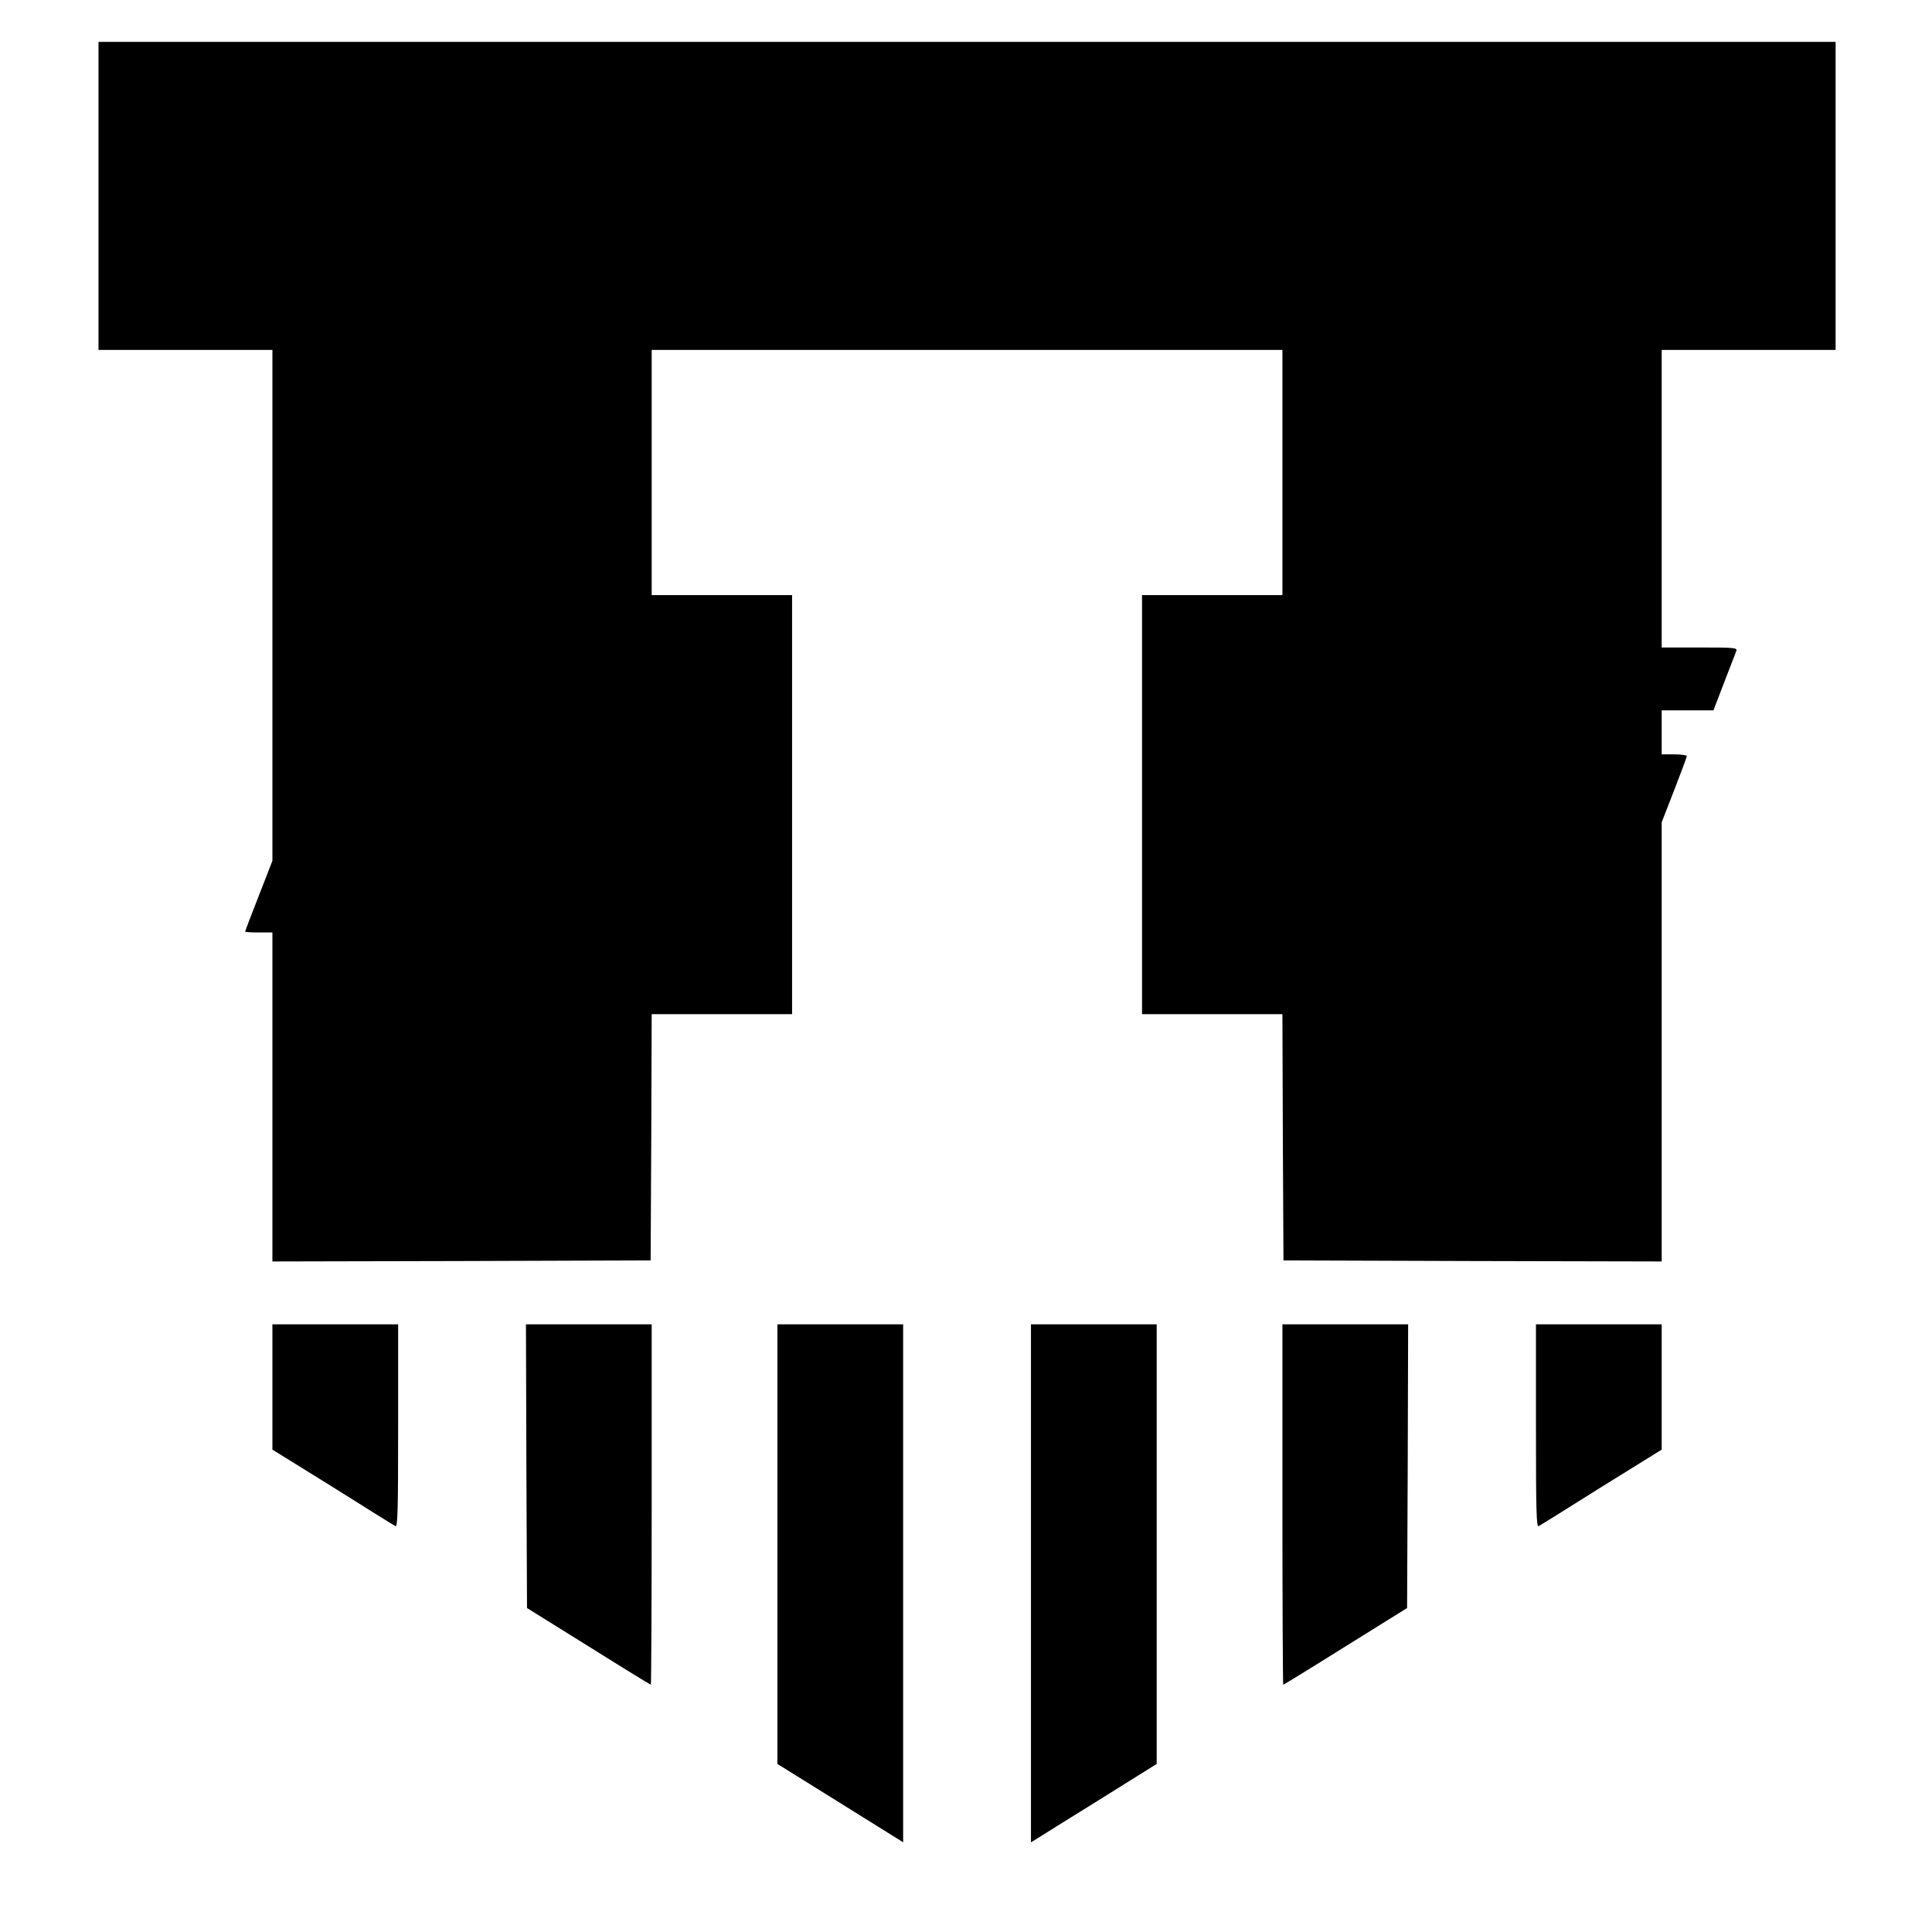 <?xml version="1.0" standalone="no"?>
<!DOCTYPE svg PUBLIC "-//W3C//DTD SVG 20010904//EN"
 "http://www.w3.org/TR/2001/REC-SVG-20010904/DTD/svg10.dtd">
<svg version="1.0" xmlns="http://www.w3.org/2000/svg"
 width="922pt" height="922pt" viewBox="0 0 922 922"
 preserveAspectRatio="xMidYMid meet">
<g transform="translate(0,922) scale(0.1,-0.1)"
fill="#000000" stroke="none">
<path d="M470 8285 l0 -735 415 0 415 0 0 -1219 0 -1219 -65 -167 c-36 -91
-65 -168 -65 -171 0 -2 29 -4 65 -4 l65 0 0 -785 0 -785 903 2 902 3 3 588 2
587 335 0 335 0 0 1000 0 1000 -335 0 -335 0 0 585 0 585 1505 0 1505 0 0
-585 0 -585 -335 0 -335 0 0 -1000 0 -1000 335 0 335 0 2 -587 3 -588 903 -3
902 -2 0 1048 0 1048 60 154 c33 85 60 158 60 162 0 4 -27 8 -60 8 l-60 0 0
105 0 105 124 0 123 0 51 133 c28 72 54 140 58 150 6 16 -7 17 -175 17 l-181
0 0 710 0 710 415 0 415 0 0 735 0 735 -4145 0 -4145 0 0 -735z"/>
<path d="M1300 2601 l0 -299 287 -178 c157 -99 292 -183 300 -187 11 -7 13 76
13 478 l0 485 -300 0 -300 0 0 -299z"/>
<path d="M2512 2223 l3 -677 294 -183 c161 -101 295 -183 297 -183 2 0 4 387
4 860 l0 860 -300 0 -300 0 2 -677z"/>
<path d="M3710 1851 l0 -1049 278 -173 c152 -95 287 -179 300 -187 l22 -14 0
1236 0 1236 -300 0 -300 0 0 -1049z"/>
<path d="M4920 1664 l0 -1236 23 14 c12 8 147 92 300 187 l277 173 0 1049 0
1049 -300 0 -300 0 0 -1236z"/>
<path d="M6120 2040 c0 -473 2 -860 4 -860 2 0 136 82 297 183 l294 183 3 677
2 677 -300 0 -300 0 0 -860z"/>
<path d="M7330 2415 c0 -402 2 -485 13 -478 8 4 143 88 300 187 l287 178 0
299 0 299 -300 0 -300 0 0 -485z"/>
</g>
</svg>

